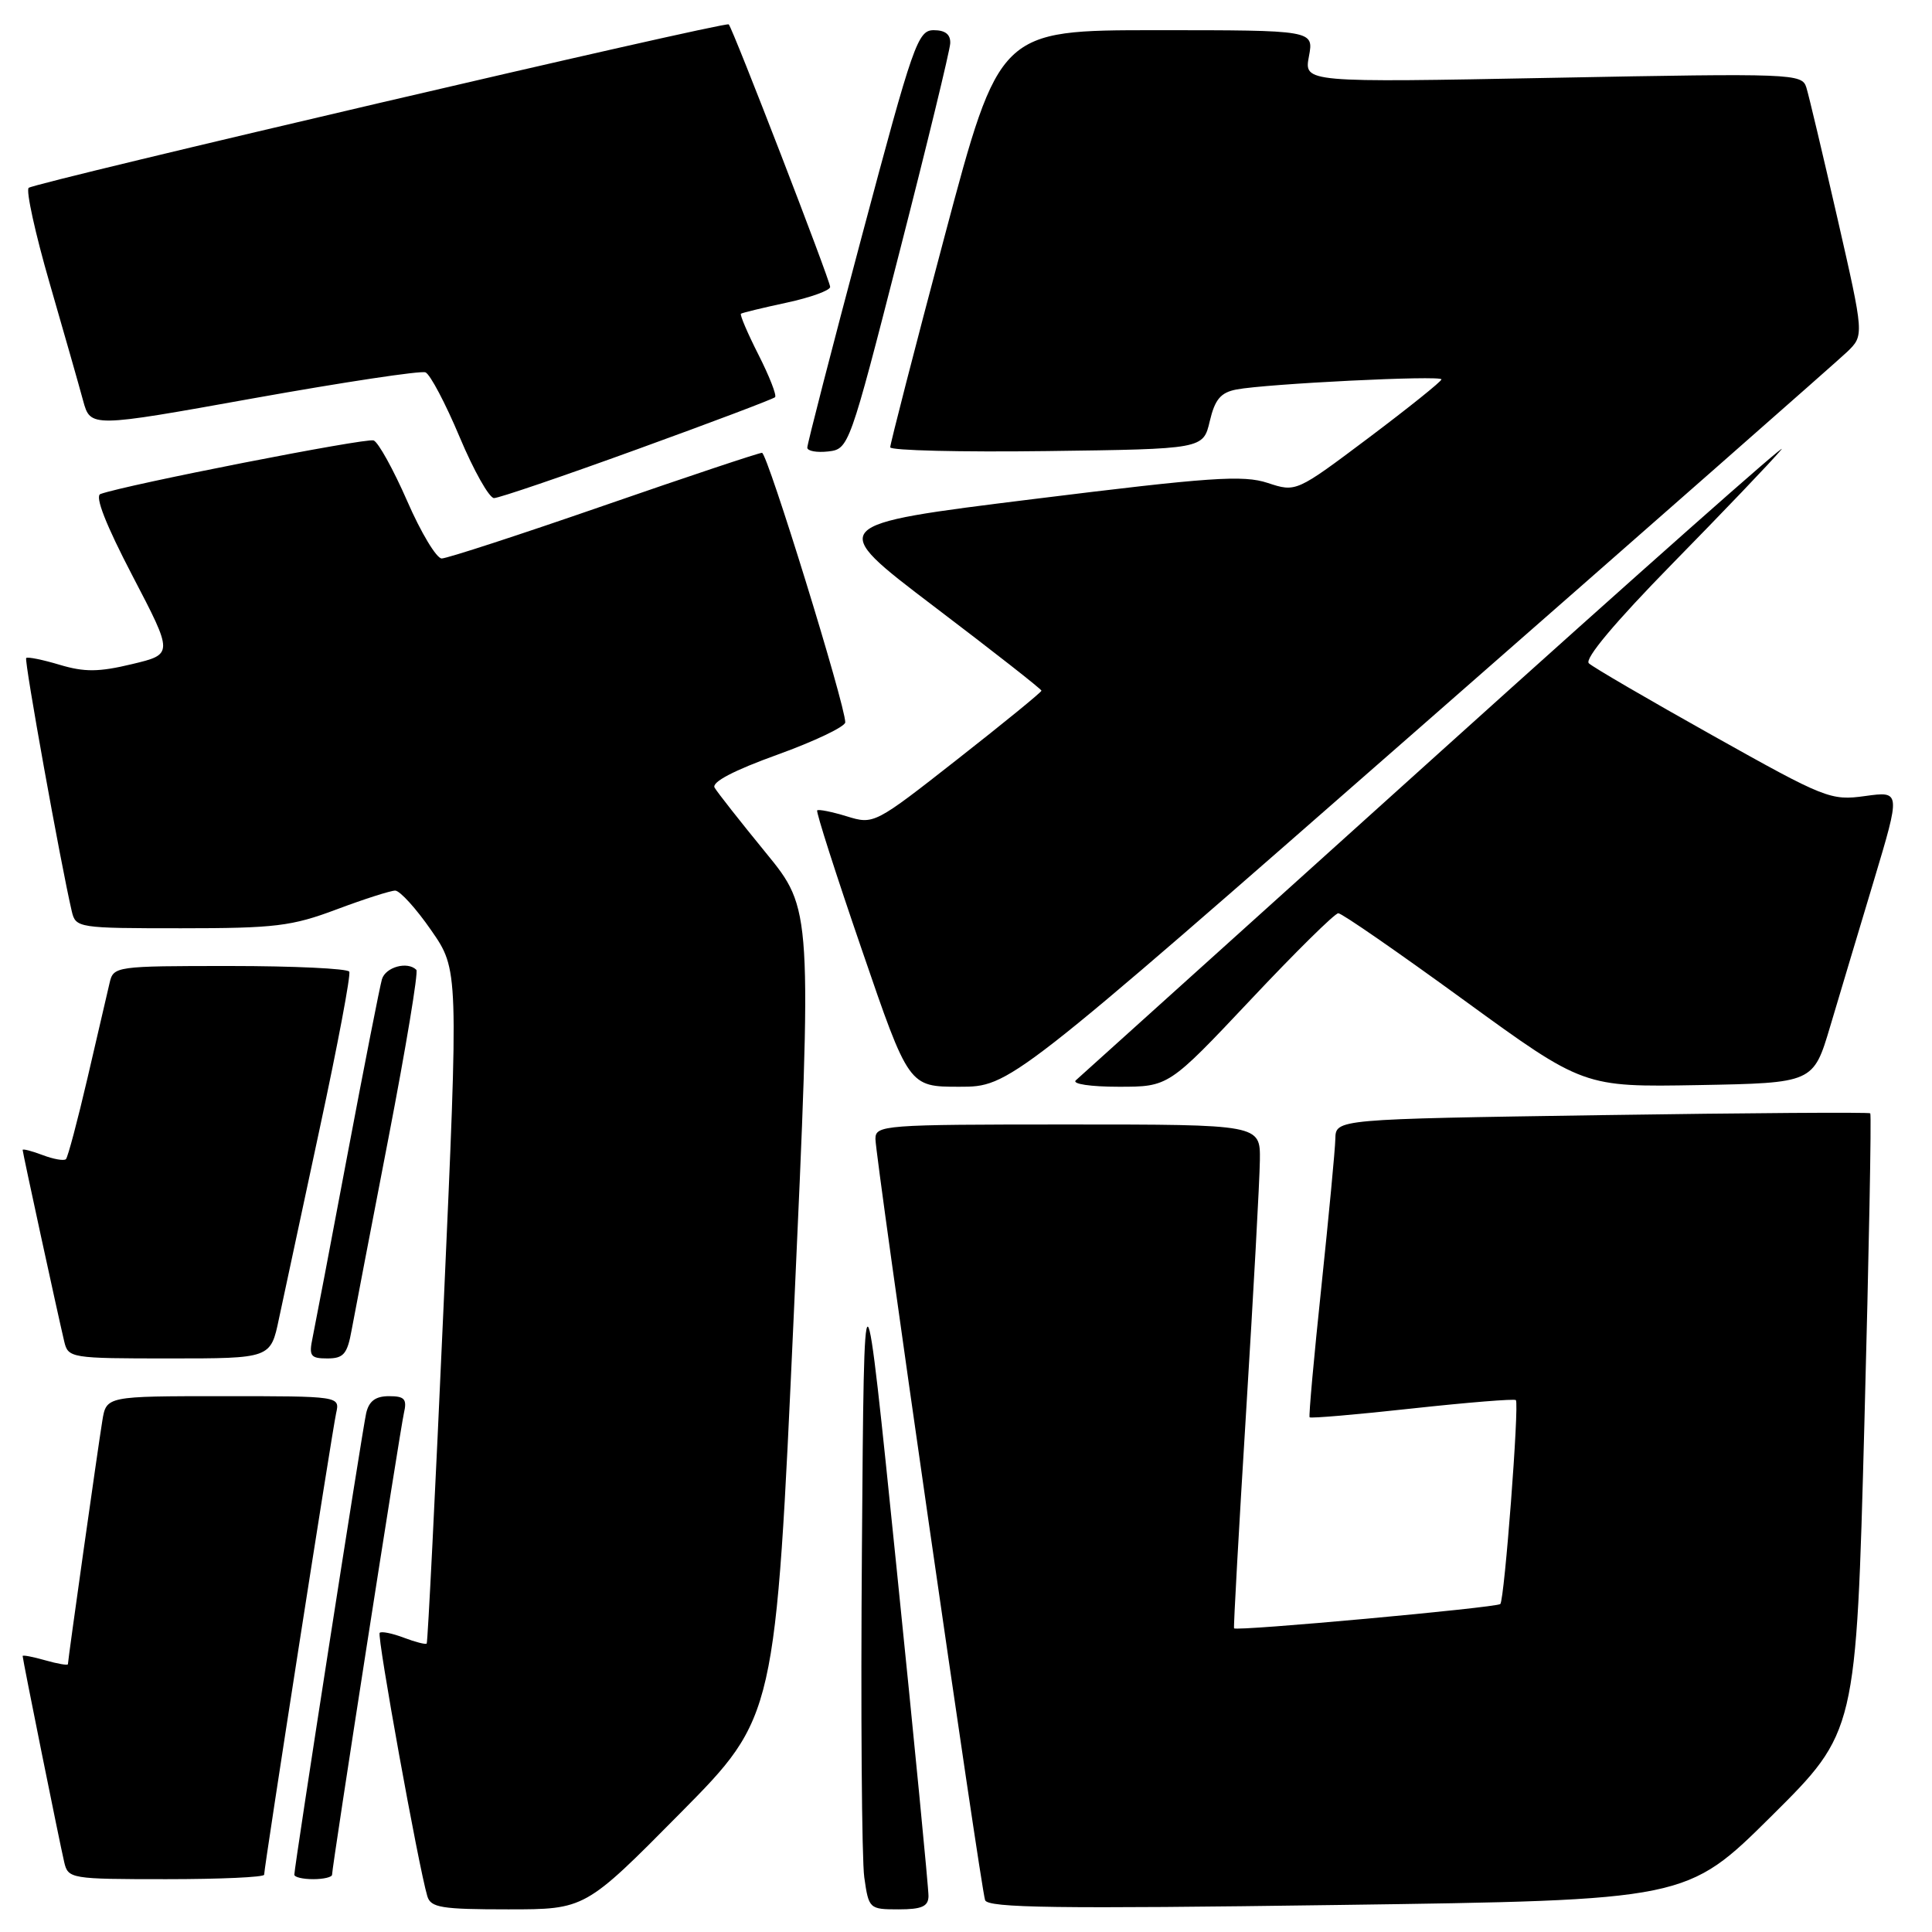 <?xml version="1.0" encoding="UTF-8" standalone="no"?>
<!DOCTYPE svg PUBLIC "-//W3C//DTD SVG 1.1//EN" "http://www.w3.org/Graphics/SVG/1.1/DTD/svg11.dtd" >
<svg xmlns="http://www.w3.org/2000/svg" xmlns:xlink="http://www.w3.org/1999/xlink" version="1.1" viewBox="0 0 256 256">
 <g >
 <path fill="currentColor"
d=" M 90.14 240.25 C 102.76 227.50 102.76 227.50 105.19 174.00 C 107.61 120.50 107.61 120.50 101.48 113.00 C 98.11 108.88 95.05 104.99 94.69 104.37 C 94.26 103.64 97.21 102.09 103.01 100.00 C 107.96 98.21 112.00 96.28 112.00 95.71 C 112.00 93.40 101.68 60.00 100.97 60.00 C 100.55 60.00 91.11 63.15 80.00 67.00 C 68.89 70.85 59.23 74.00 58.53 74.00 C 57.84 74.00 55.78 70.58 53.96 66.40 C 52.13 62.22 50.13 58.60 49.51 58.36 C 48.54 57.99 16.67 64.24 13.31 65.46 C 12.54 65.74 14.02 69.52 17.55 76.29 C 22.98 86.69 22.98 86.69 17.49 88.00 C 13.09 89.06 11.19 89.07 7.91 88.09 C 5.65 87.41 3.66 87.01 3.47 87.19 C 3.18 87.48 8.04 114.44 9.51 120.75 C 10.03 122.95 10.34 123.00 24.00 123.00 C 36.45 123.00 38.67 122.73 44.60 120.50 C 48.25 119.13 51.75 118.01 52.37 118.01 C 52.99 118.02 55.14 120.38 57.13 123.26 C 60.77 128.50 60.77 128.50 58.78 173.00 C 57.69 197.48 56.68 217.63 56.54 217.78 C 56.39 217.93 55.03 217.58 53.50 217.00 C 51.97 216.42 50.53 216.13 50.31 216.36 C 49.92 216.75 55.45 247.31 56.62 251.25 C 57.07 252.77 58.48 253.00 67.33 253.00 C 77.53 253.00 77.53 253.00 90.14 240.25 Z  M 123.03 251.25 C 123.05 250.29 121.14 230.63 118.78 207.56 C 114.50 165.62 114.50 165.62 114.21 205.06 C 114.04 226.75 114.19 246.41 114.52 248.75 C 115.11 252.93 115.19 253.00 119.06 253.00 C 122.13 253.00 123.01 252.62 123.03 251.25 Z  M 234.73 240.64 C 245.95 229.50 245.95 229.50 247.04 188.65 C 247.64 166.18 247.99 147.67 247.82 147.52 C 247.64 147.36 231.64 147.47 212.25 147.76 C 177.00 148.29 177.00 148.29 176.94 150.89 C 176.91 152.33 176.07 161.15 175.09 170.50 C 174.10 179.85 173.40 187.63 173.53 187.80 C 173.66 187.96 179.78 187.44 187.13 186.63 C 194.48 185.83 200.66 185.33 200.86 185.52 C 201.33 186.00 199.35 211.98 198.80 212.54 C 198.31 213.02 163.79 216.18 163.52 215.76 C 163.43 215.62 164.15 202.68 165.12 187.00 C 166.09 171.32 166.91 156.36 166.94 153.75 C 167.00 149.00 167.00 149.00 141.50 149.00 C 117.01 149.00 116.00 149.08 116.00 150.92 C 116.00 153.31 129.93 250.02 130.53 251.78 C 130.88 252.81 140.05 252.94 177.23 252.42 C 223.50 251.78 223.50 251.78 234.73 240.64 Z  M 35.00 248.41 C 35.00 247.42 44.01 189.64 44.54 187.25 C 45.04 185.00 45.04 185.00 29.56 185.00 C 14.09 185.00 14.09 185.00 13.56 188.25 C 12.97 191.86 9.00 219.96 9.00 220.51 C 9.00 220.70 7.65 220.47 6.00 220.00 C 4.35 219.53 3.00 219.27 3.00 219.43 C 3.00 219.87 7.90 244.15 8.51 246.75 C 9.02 248.94 9.38 249.00 22.02 249.00 C 29.16 249.00 35.00 248.74 35.00 248.41 Z  M 44.00 248.41 C 44.00 247.33 53.00 189.55 53.52 187.25 C 53.95 185.38 53.62 185.00 51.54 185.00 C 49.76 185.00 48.89 185.65 48.52 187.25 C 48.00 189.55 39.00 247.33 39.00 248.41 C 39.00 248.73 40.12 249.00 41.50 249.00 C 42.88 249.00 44.00 248.73 44.00 248.41 Z  M 36.96 174.75 C 37.57 171.86 40.01 160.50 42.37 149.50 C 44.74 138.50 46.50 129.16 46.28 128.75 C 46.06 128.34 38.94 128.00 30.46 128.00 C 15.29 128.00 15.03 128.04 14.52 130.25 C 14.23 131.49 12.91 137.14 11.60 142.82 C 10.28 148.49 8.99 153.34 8.74 153.59 C 8.49 153.85 7.09 153.60 5.64 153.05 C 4.19 152.50 3.00 152.20 3.00 152.37 C 3.00 152.71 7.59 173.85 8.51 177.75 C 9.03 179.95 9.37 180.00 22.45 180.00 C 35.86 180.00 35.86 180.00 36.96 174.75 Z  M 46.59 176.25 C 46.97 174.19 49.17 162.72 51.48 150.76 C 53.79 138.80 55.45 128.79 55.17 128.51 C 54.00 127.34 51.10 128.13 50.61 129.75 C 50.33 130.71 48.27 141.18 46.04 153.00 C 43.82 164.82 41.73 175.74 41.42 177.25 C 40.91 179.68 41.14 180.00 43.38 180.00 C 45.52 180.00 46.02 179.42 46.59 176.25 Z  M 188.15 96.39 C 218.04 70.21 243.52 47.81 244.76 46.62 C 247.01 44.44 247.01 44.44 243.48 28.97 C 241.53 20.46 239.68 12.64 239.35 11.59 C 238.78 9.75 237.66 9.70 205.78 10.31 C 172.79 10.94 172.79 10.94 173.44 7.47 C 174.09 4.00 174.09 4.00 153.26 4.00 C 132.43 4.00 132.43 4.00 125.18 31.25 C 121.19 46.24 117.95 58.85 117.96 59.27 C 117.98 59.69 127.32 59.92 138.71 59.77 C 159.43 59.50 159.43 59.50 160.30 55.81 C 160.98 52.92 161.75 52.01 163.83 51.61 C 167.82 50.85 191.00 49.70 191.00 50.27 C 191.00 50.54 186.67 54.01 181.37 58.00 C 171.74 65.23 171.74 65.23 167.97 63.99 C 164.72 62.92 160.37 63.22 136.85 66.14 C 109.51 69.53 109.51 69.53 123.75 80.35 C 131.59 86.30 138.00 91.32 138.00 91.52 C 138.00 91.71 133.01 95.79 126.91 100.57 C 115.89 109.22 115.79 109.27 112.21 108.17 C 110.22 107.56 108.46 107.21 108.28 107.38 C 108.11 107.56 110.77 115.87 114.20 125.85 C 120.42 144.00 120.42 144.00 127.11 144.00 C 133.80 144.00 133.80 144.00 188.15 96.39 Z  M 165.68 132.51 C 171.63 126.18 176.87 121.01 177.33 121.01 C 177.79 121.00 185.28 126.19 193.99 132.53 C 209.83 144.05 209.83 144.05 225.05 143.78 C 240.28 143.50 240.28 143.50 242.51 136.00 C 243.74 131.88 246.34 123.17 248.30 116.67 C 251.85 104.83 251.85 104.83 247.13 105.48 C 242.58 106.11 241.86 105.82 226.96 97.47 C 218.46 92.71 211.06 88.40 210.53 87.89 C 209.92 87.31 214.01 82.44 221.56 74.73 C 228.16 68.00 234.68 61.19 236.03 59.58 C 237.39 57.98 217.12 75.93 191.00 99.48 C 164.88 123.03 143.07 142.68 142.55 143.15 C 142.02 143.63 144.51 144.00 148.23 144.00 C 154.85 144.00 154.85 144.00 165.68 132.51 Z  M 84.44 59.53 C 94.24 55.98 102.46 52.87 102.70 52.63 C 102.94 52.39 101.95 49.86 100.50 47.00 C 99.05 44.14 98.01 41.70 98.18 41.57 C 98.36 41.44 101.09 40.78 104.25 40.10 C 107.41 39.42 110.00 38.48 110.00 38.02 C 110.00 37.17 97.10 3.76 96.56 3.23 C 96.14 2.80 4.63 24.18 3.80 24.89 C 3.42 25.23 4.66 30.90 6.57 37.50 C 8.48 44.10 10.48 51.11 11.01 53.08 C 11.99 56.66 11.99 56.66 33.62 52.77 C 45.52 50.64 55.76 49.09 56.38 49.34 C 57.00 49.60 59.03 53.45 60.90 57.90 C 62.77 62.36 64.83 66.00 65.46 66.00 C 66.10 66.00 74.64 63.09 84.44 59.53 Z  M 119.16 33.50 C 122.83 19.20 125.86 6.71 125.91 5.75 C 125.97 4.57 125.26 4.00 123.73 4.00 C 121.61 4.00 121.01 5.74 114.21 31.25 C 110.21 46.24 106.96 58.87 106.97 59.32 C 106.99 59.77 108.24 59.99 109.75 59.82 C 112.47 59.50 112.57 59.24 119.16 33.50 Z "/>
</g>
</svg>